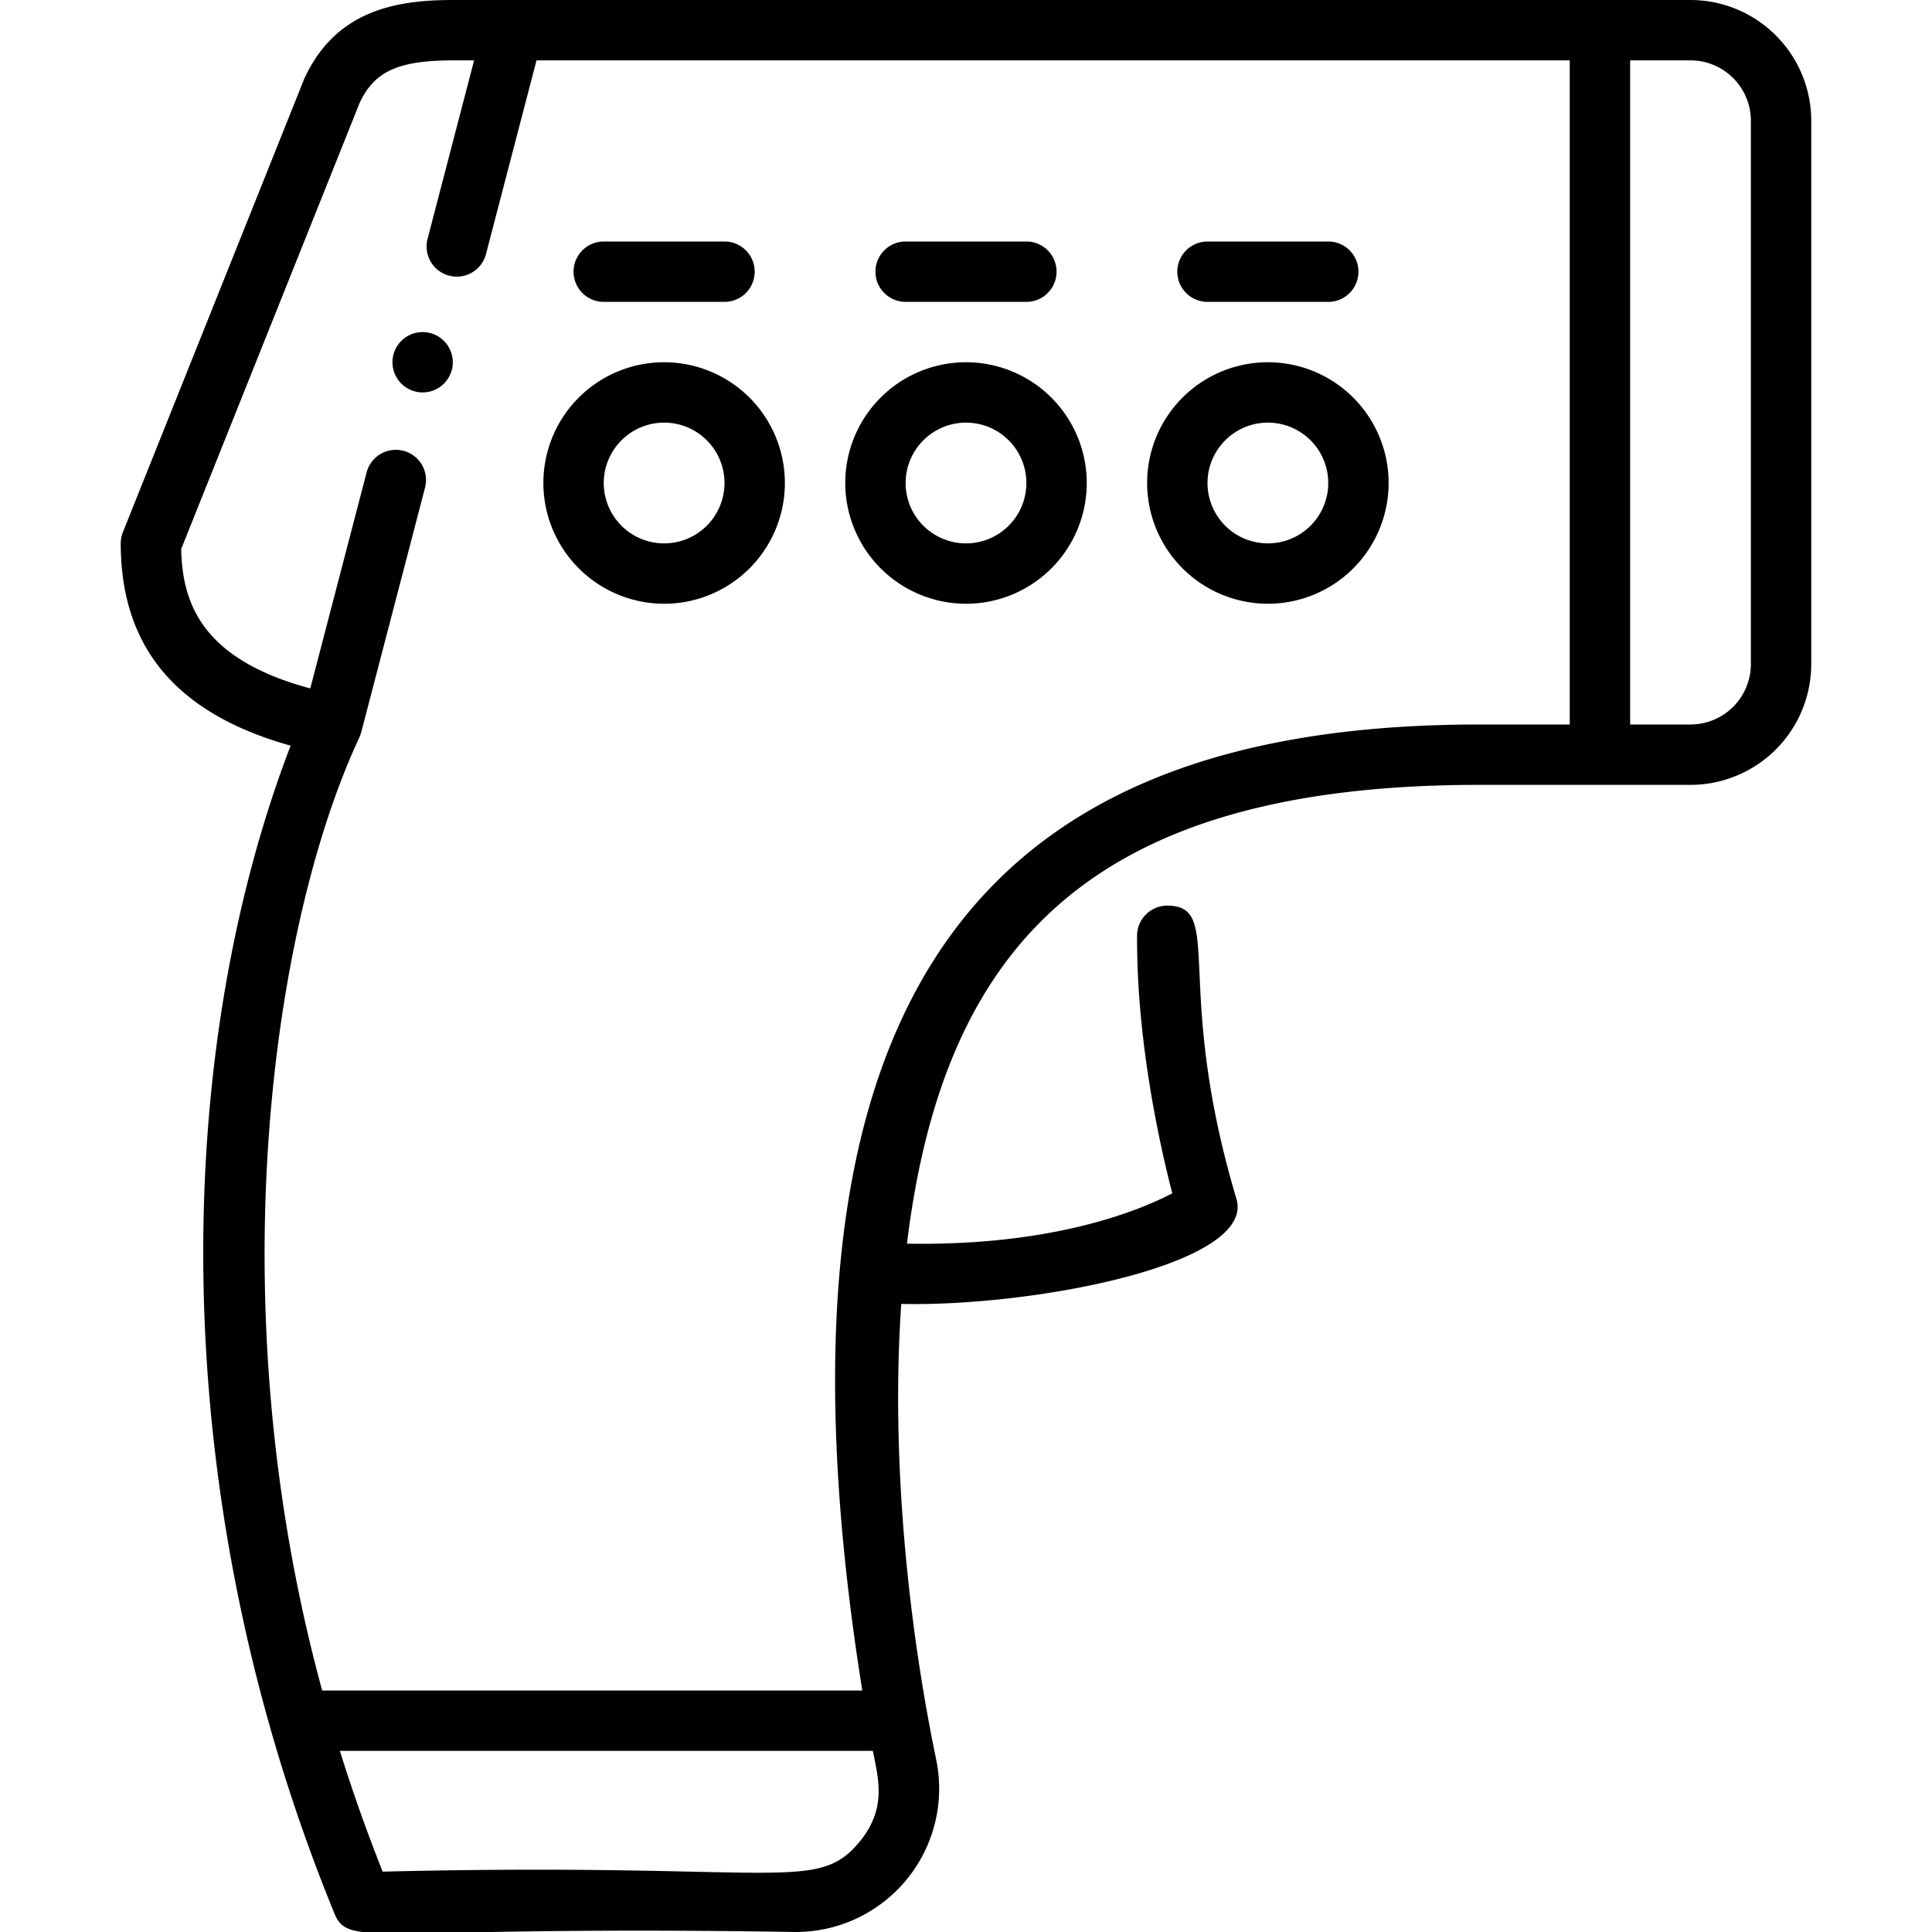 <?xml version="1.0"?>
<svg xmlns="http://www.w3.org/2000/svg" viewBox="0 0 512 512" width="512" height="512"><g id="Infrared_Thermometer_Gun" data-name="Infrared Thermometer Gun"><g id="Outline"><path d="M176,160a32,32,0,1,0-32-32A32.036,32.036,0,0,0,176,160Zm0-48a16,16,0,1,1-16,16A16.019,16.019,0,0,1,176,112Z"/><path d="M256,160a32,32,0,1,0-32-32A32.036,32.036,0,0,0,256,160Zm0-48a16,16,0,1,1-16,16A16.019,16.019,0,0,1,256,112Z"/><path d="M336,160a32,32,0,1,0-32-32A32.036,32.036,0,0,0,336,160Zm0-48a16,16,0,1,1-16,16A16.019,16.019,0,0,1,336,112Z"/><path d="M160,80h32a8,8,0,0,0,0-16H160a8,8,0,0,0,0,16Z"/><path d="M240,80h32a8,8,0,0,0,0-16H240a8,8,0,0,0,0,16Z"/><path d="M320,80h32a8,8,0,0,0,0-16H320a8,8,0,0,0,0,16Z"/><path d="M448,0H120.2C105.45,0,89.229,2.45,80.751,20.617c-.063.135-.123.273-.179.412l-48,120A8,8,0,0,0,32,144c0,27.537,14.749,45.143,45.019,53.606C45.878,278.783,42.781,395.039,88.6,507.029c3.861,9.442,10,3.149,122.293,4.971a38,38,0,0,0,37.2-45.726c-7.427-35.755-12.045-80.064-9.253-120.722,34.713.805,94.047-10.437,88.822-27.851-16.94-56.757-3.082-77.7-18.327-77.7a8,8,0,0,0-8,7.959c-.144,28.267,6.216,56.276,9.336,68.288-9.094,4.734-31.952,14.017-70.32,13.332C250.067,250.381,289.413,208,392,208h56a32.036,32.036,0,0,0,32-32V32A32.036,32.036,0,0,0,448,0ZM227.953,487.886c-11.52,14.159-20.987,5.562-126.55,8.114q-6.438-16.264-11.333-32H231.32C232.7,471.153,235.1,479.1,227.953,487.886ZM416,192H392c-122.145,0-194.6,60.541-163.488,256H85.384C57.64,346.418,71.852,245.551,95.238,195.406c.008-.015.012-.032.019-.047.031-.067.055-.139.084-.207a8.03,8.03,0,0,0,.342-.969c.016-.057.043-.107.058-.164l16.9-64.79a8,8,0,0,0-15.483-4.038L82.226,182.438c-28.927-7.769-33.9-22.747-34.21-36.937L95.34,27.191C99.316,18.83,105.628,16,120.2,16h5.444L113.309,63.291a8,8,0,1,0,15.482,4.039L142.181,16H416Zm48-16a16.019,16.019,0,0,1-16,16H432V16h16a16.019,16.019,0,0,1,16,16Z"/><circle cx="112" cy="96" r="8"/></g></g></svg>

